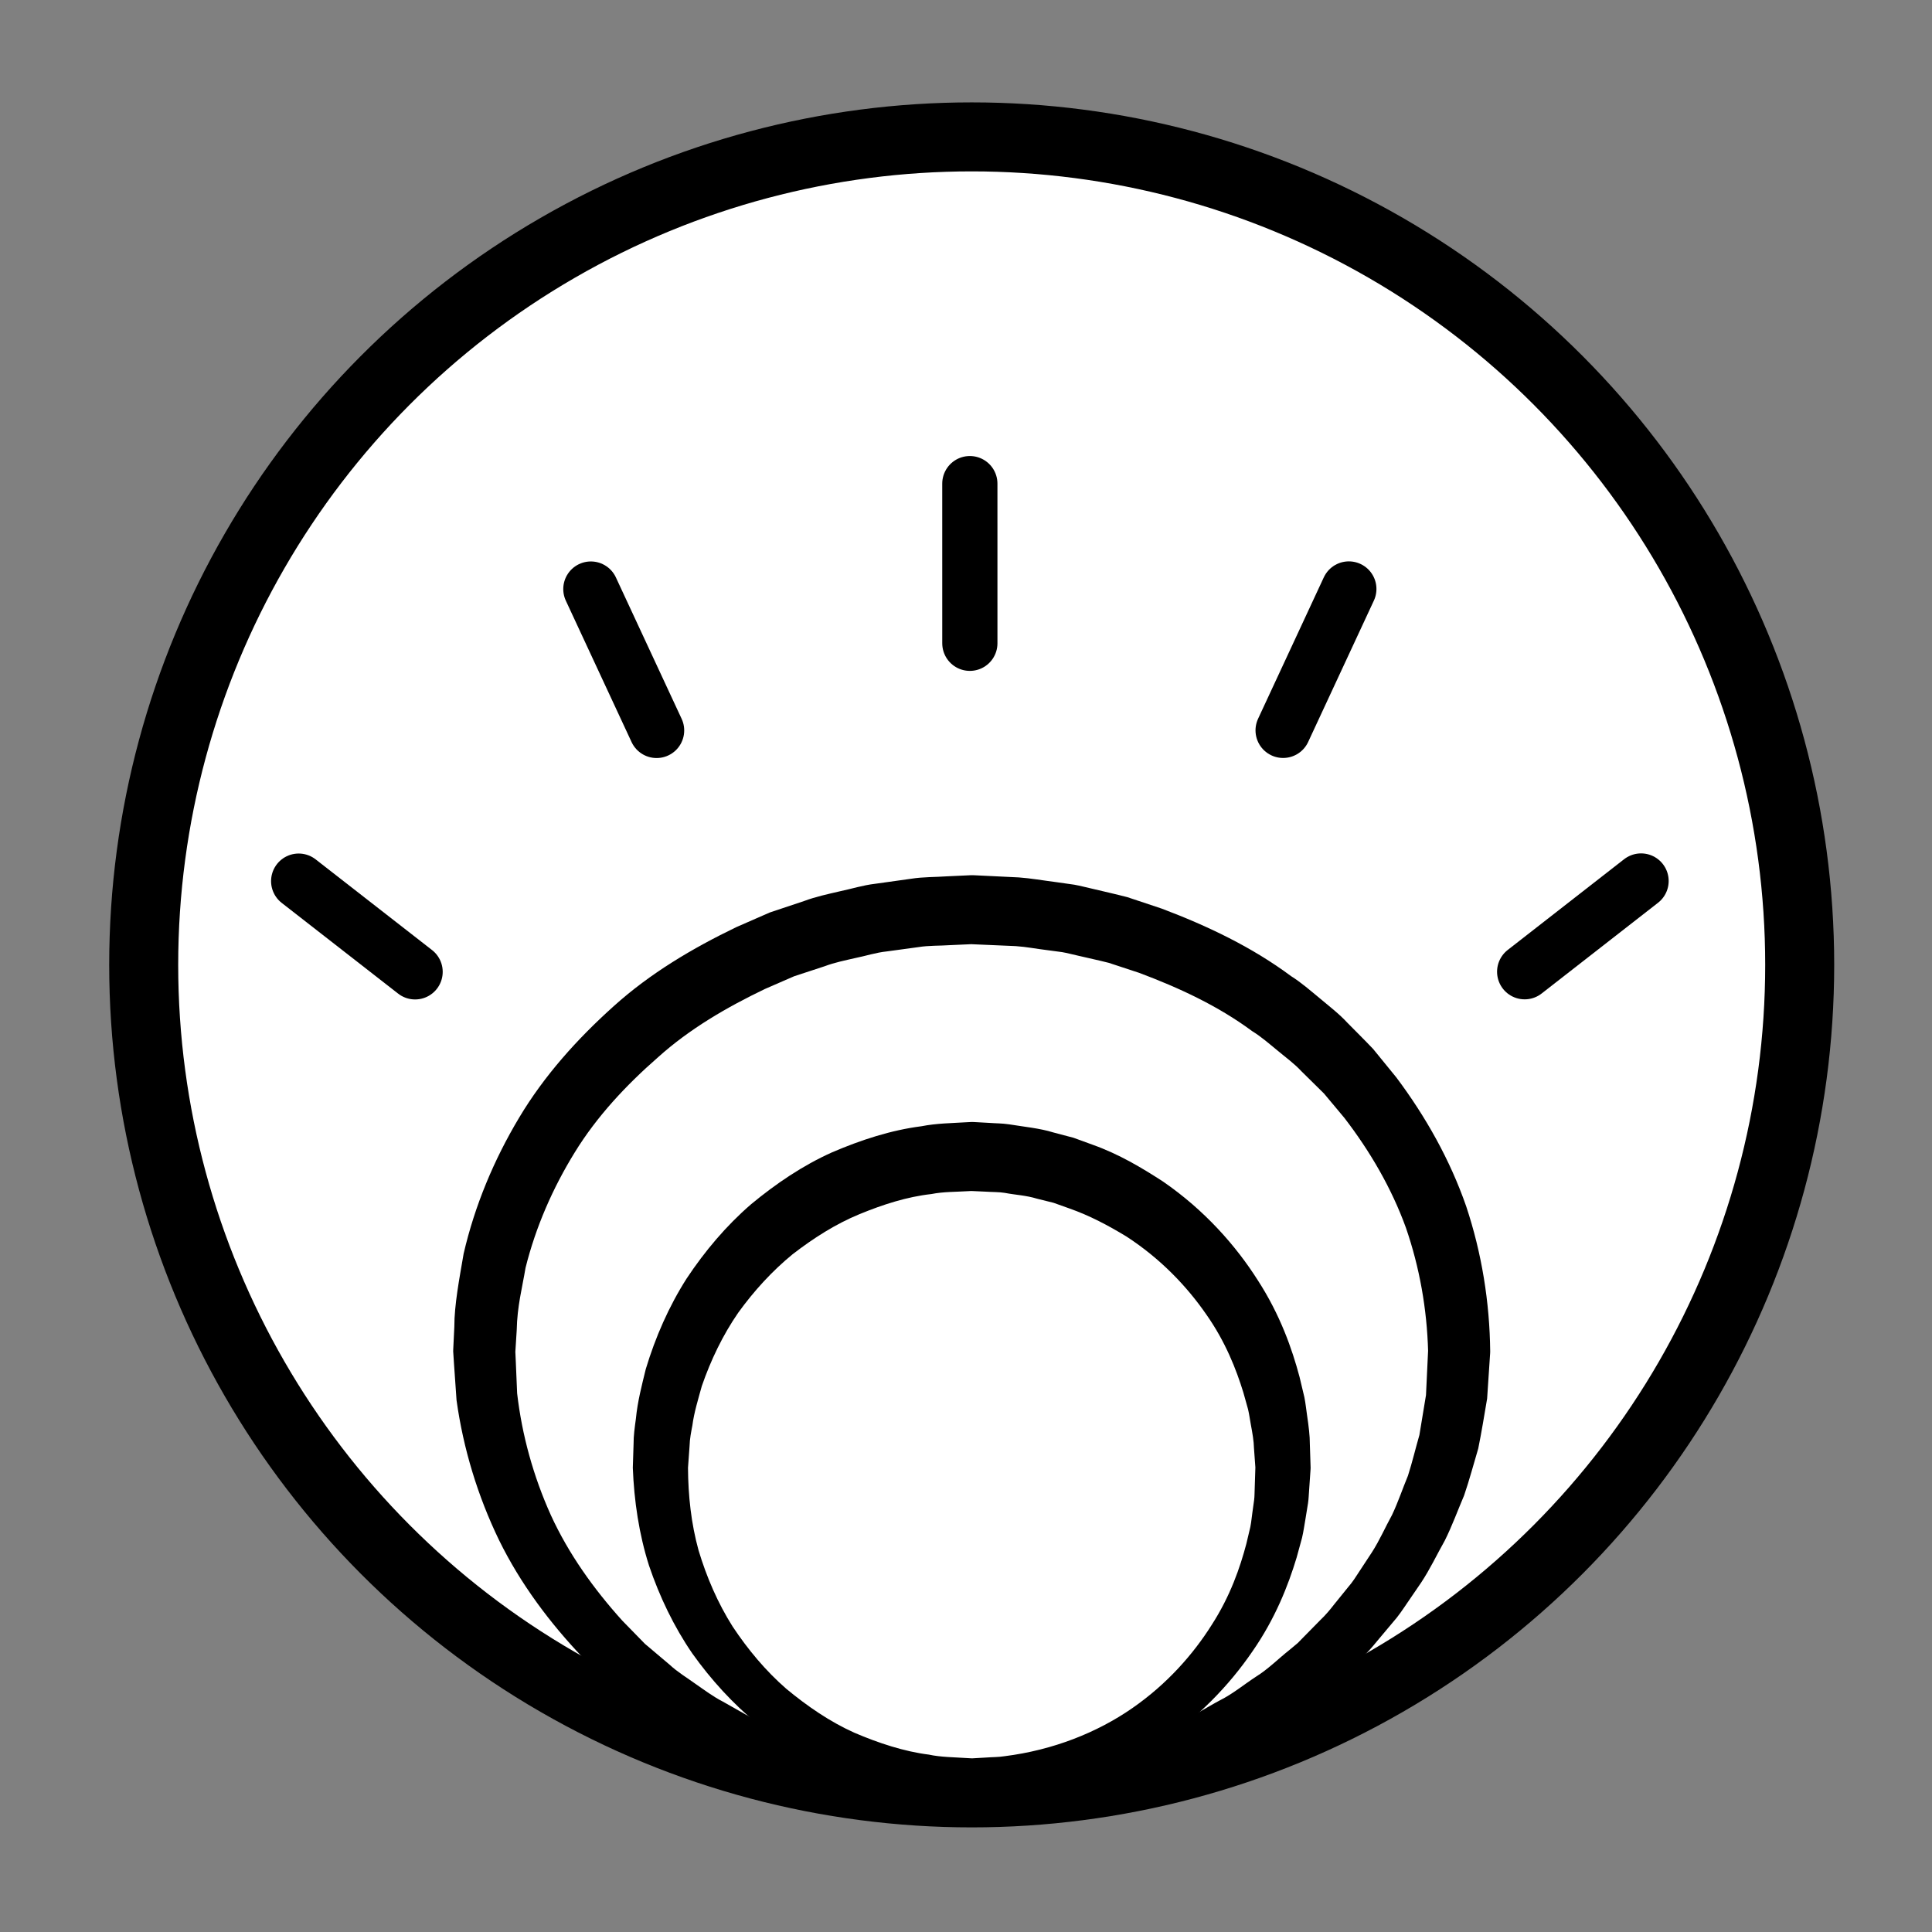 <?xml version="1.0" encoding="iso-8859-1"?>
<!-- Generator: Adobe Illustrator 19.2.0, SVG Export Plug-In . SVG Version: 6.00 Build 0)  -->
<!DOCTYPE svg PUBLIC "-//W3C//DTD SVG 1.1//EN" "http://www.w3.org/Graphics/SVG/1.1/DTD/svg11.dtd">
<svg version="1.1" xmlns="http://www.w3.org/2000/svg" xmlns:xlink="http://www.w3.org/1999/xlink" x="0px" y="0px"
	 viewBox="0 0 140 140" style="enable-background:new 0 0 140 140;" xml:space="preserve">
<rect x="0" y="0" width="140" height="140" fill="#808080" stroke="none"/>
<g id="pilin">
	<g id="pilin_1_">
		<circle style="fill:#FFFFFF;stroke:#000000;stroke-width:5;stroke-miterlimit:10;" cx="70.413" cy="69.919" r="60"/>
		<g>
			<ellipse style="fill:#FFFFFF;" cx="70.413" cy="97.919" rx="35.322" ry="32"/>
			<path d="M107.982,98.044l-0.219,3.302c-0.206,1.208-0.401,2.429-0.644,3.62c-0.34,1.134-0.64,2.282-1.024,3.398
				c-0.464,1.086-0.867,2.201-1.392,3.255c-0.579,1.025-1.08,2.099-1.732,3.076l-0.994,1.455c-0.331,0.485-0.653,0.977-1.047,1.412
				l-1.13,1.346c-0.369,0.455-0.754,0.895-1.186,1.291l-1.252,1.226l-0.627,0.611l-0.679,0.551
				c-0.923,0.711-1.772,1.522-2.769,2.127c-0.982,0.622-1.903,1.345-2.95,1.854c-1.034,0.526-2.014,1.163-3.102,1.574l-1.599,0.681
				l-0.8,0.339l-0.826,0.267l-1.652,0.531c-0.549,0.184-1.1,0.356-1.669,0.465c-1.131,0.232-2.246,0.553-3.39,0.704
				c-1.145,0.137-2.286,0.325-3.433,0.413l-3.452,0.126l-0.069-0.252l-2.479-0.067c-0.416-0.016-0.821-0.013-1.245-0.043
				l-1.306-0.152c-0.866-0.114-1.754-0.184-2.606-0.341l-2.531-0.541c-3.333-0.863-6.638-2.024-9.635-3.794
				c-0.782-0.383-1.495-0.883-2.222-1.361c-0.718-0.49-1.476-0.927-2.136-1.501l-2.039-1.64l-1.881-1.828
				c-2.41-2.529-4.546-5.369-6.104-8.548c-1.538-3.181-2.587-6.606-3.078-10.134l-0.186-2.66l-0.043-0.666l-0.011-0.167
				l-0.003-0.042l0.004-0.165l0.004-0.077l0.015-0.31l0.06-1.238c-0.004-1.57,0.367-3.508,0.674-5.296
				c0.806-3.479,2.194-6.8,4.02-9.852c1.828-3.062,4.23-5.725,6.86-8.085c2.637-2.378,5.71-4.196,8.879-5.724l2.424-1.061
				l2.507-0.838c0.828-0.308,1.69-0.492,2.547-0.692c0.861-0.18,1.706-0.45,2.581-0.55l2.614-0.366
				c0.87-0.139,1.753-0.114,2.629-0.177l1.317-0.061l0.329-0.015l0.082-0.004l0.194,0.004l0.155,0.007l0.619,0.03l2.476,0.12
				c0.844,0.059,1.781,0.224,2.667,0.336l1.346,0.191c0.441,0.078,0.861,0.194,1.292,0.289c0.856,0.205,1.716,0.394,2.567,0.618
				l2.507,0.836c3.287,1.243,6.507,2.772,9.35,4.886c0.749,0.471,1.414,1.059,2.097,1.62c0.677,0.57,1.383,1.106,1.984,1.76
				c0.622,0.631,1.253,1.253,1.862,1.895l1.682,2.063c2.127,2.838,3.891,5.97,5.063,9.343c1.126,3.386,1.701,6.938,1.738,10.499
				L107.982,98.044z M103.486,97.919c-0.083-3.056-0.616-6.078-1.611-8.96c-1.042-2.869-2.596-5.533-4.459-7.956l-1.474-1.762
				l-1.638-1.616c-0.522-0.564-1.152-1.013-1.739-1.507c-0.596-0.484-1.171-0.997-1.83-1.399c-2.477-1.835-5.309-3.145-8.189-4.224
				l-2.2-0.724c-0.748-0.19-1.506-0.349-2.257-0.527c-0.376-0.081-0.754-0.187-1.127-0.25l-1.11-0.148
				c-0.754-0.089-1.446-0.232-2.25-0.287l-2.477-0.107l-0.619-0.027l-0.155-0.007l-0.039-0.002
				c-0.038-0.002,0.192,0.005,0.078,0.003l-0.072,0.003l-0.29,0.013l-1.16,0.052c-0.771,0.055-1.552,0.019-2.316,0.144l-2.298,0.313
				c-0.771,0.079-1.51,0.325-2.267,0.477c-0.753,0.173-1.512,0.325-2.236,0.598l-2.2,0.722l-2.121,0.923
				c-2.769,1.329-5.465,2.894-7.75,4.952c-2.304,2.013-4.424,4.277-6.027,6.883c-1.602,2.598-2.833,5.415-3.571,8.375
				c-0.244,1.466-0.604,2.771-0.639,4.518l-0.078,1.237l-0.02,0.309l-0.005,0.077c-0.004,0.125,0.002-0.127,0.002-0.088l0.002,0.036
				l0.007,0.143l0.026,0.572l0.097,2.29c0.352,3.038,1.178,6.015,2.443,8.823c1.285,2.805,3.105,5.351,5.186,7.655l1.632,1.672
				l1.789,1.512c0.574,0.534,1.25,0.937,1.884,1.395c0.643,0.446,1.271,0.918,1.971,1.278l2.05,1.159l2.15,0.971
				c0.705,0.355,1.464,0.574,2.204,0.846c0.748,0.246,1.474,0.571,2.25,0.73l2.299,0.584c0.766,0.171,1.53,0.254,2.296,0.389
				l1.15,0.187c0.398,0.045,0.821,0.058,1.23,0.089l2.475,0.16l-0.069-0.252l3.153-0.176c1.046-0.101,2.081-0.296,3.121-0.436
				c1.039-0.154,2.044-0.473,3.067-0.698c0.515-0.105,1.011-0.273,1.504-0.45l1.486-0.509l0.743-0.253l0.715-0.322l1.431-0.641
				c0.976-0.383,1.841-0.983,2.763-1.468c0.935-0.469,1.741-1.143,2.611-1.711c0.887-0.551,1.62-1.3,2.434-1.943l0.597-0.499
				l0.544-0.555l1.089-1.107c0.378-0.355,0.709-0.752,1.025-1.161l0.974-1.204c0.344-0.387,0.614-0.827,0.895-1.258l0.847-1.29
				c0.558-0.864,0.965-1.812,1.46-2.709c0.439-0.925,0.762-1.9,1.154-2.843c0.311-0.972,0.545-1.967,0.828-2.946l0.478-2.894
				l0.156-3.299L103.486,97.919z"/>
		</g>
		<g>
			<path d="M94.968,106.462c0,0-0.038,0.552-0.109,1.588c-0.025,0.267-0.022,0.53-0.076,0.884c-0.058,0.356-0.121,0.744-0.189,1.164
				c-0.075,0.415-0.134,0.878-0.244,1.339c-0.124,0.451-0.255,0.931-0.394,1.438c-0.605,2.002-1.541,4.41-3.209,6.805
				c-1.641,2.394-3.922,4.826-6.908,6.771c-2.994,1.91-6.66,3.357-10.701,3.817c-0.502,0.075-1.015,0.063-1.528,0.098l-0.772,0.034
				l-0.388,0.017l-0.443-0.015c-0.986-0.058-1.921-0.038-3.05-0.241c-2.207-0.259-4.247-0.915-6.308-1.77
				c-2.052-0.856-3.974-2.076-5.777-3.487c-1.772-1.457-3.349-3.184-4.712-5.098c-1.33-1.94-2.364-4.097-3.131-6.361
				c-0.725-2.283-1.08-4.677-1.173-7.084l0.056-1.761c-0.006-0.525,0.081-1.16,0.166-1.787c0.124-1.277,0.432-2.433,0.718-3.606
				c0.696-2.311,1.671-4.536,2.96-6.56c1.324-1.995,2.873-3.828,4.659-5.373c1.813-1.503,3.763-2.822,5.868-3.766
				c2.11-0.906,4.289-1.615,6.491-1.896c1.092-0.216,2.191-0.222,3.272-0.29l0.203-0.01l0.101-0.005l0.051-0.003l0.173,0.004
				l0.364,0.02l0.724,0.04c0.499,0.039,0.921,0.026,1.473,0.108c1.082,0.177,2.22,0.283,3.18,0.582
				c0.496,0.131,0.988,0.261,1.477,0.39c0.474,0.173,0.945,0.345,1.412,0.515c1.875,0.668,3.535,1.659,5.072,2.656
				c3.031,2.088,5.287,4.661,6.873,7.16c1.616,2.497,2.481,4.969,3.023,7.008c0.123,0.515,0.239,1.003,0.348,1.462
				c0.093,0.462,0.133,0.903,0.195,1.309c0.12,0.813,0.205,1.505,0.201,2.072c0.037,1.129,0.056,1.731,0.056,1.731L94.968,106.462z
				 M90.971,106.361c0,0-0.036-0.504-0.105-1.448c-0.009-0.474-0.106-1.049-0.232-1.721c-0.064-0.335-0.106-0.701-0.198-1.081
				c-0.106-0.377-0.218-0.777-0.336-1.2c-0.513-1.669-1.292-3.68-2.697-5.675c-1.379-1.995-3.292-4.024-5.789-5.642
				c-1.27-0.769-2.633-1.504-4.139-2.031c-0.375-0.134-0.753-0.269-1.135-0.405c-0.393-0.098-0.789-0.196-1.188-0.295
				c-0.812-0.249-1.561-0.272-2.351-0.424c-0.387-0.067-0.929-0.056-1.391-0.088l-0.725-0.033l-0.364-0.016
				c-0.128-0.003,0.122,0.002,0.082,0.002l-0.041,0.002l-0.081,0.004l-0.163,0.008c-0.867,0.055-1.753,0.033-2.627,0.207
				c-1.771,0.197-3.516,0.761-5.22,1.462c-1.713,0.706-3.315,1.727-4.829,2.895c-1.483,1.214-2.803,2.656-3.952,4.248
				c-1.116,1.619-1.98,3.418-2.633,5.305c-0.266,0.962-0.566,1.935-0.686,2.863c-0.086,0.466-0.187,0.922-0.204,1.507l-0.112,1.556
				c0.012,2.02,0.228,4.044,0.769,5.996c0.582,1.933,1.387,3.801,2.462,5.503c1.11,1.674,2.402,3.221,3.899,4.524
				c1.524,1.26,3.154,2.381,4.92,3.174c1.753,0.753,3.637,1.37,5.403,1.588c0.837,0.187,1.888,0.191,2.849,0.256l0.183,0.01
				l0.091,0.005l0.046,0.003c0.032,0.002-0.115-0.005-0.033-0.003l0.34-0.02l0.676-0.039c0.448-0.036,0.899-0.024,1.337-0.097
				c3.525-0.443,6.718-1.722,9.252-3.481c2.542-1.761,4.43-3.931,5.754-6.031c1.354-2.097,2.061-4.172,2.512-5.879
				c0.102-0.431,0.199-0.839,0.29-1.223c0.076-0.38,0.099-0.726,0.149-1.051c0.045-0.324,0.087-0.624,0.125-0.898
				c0.038-0.277,0.027-0.597,0.042-0.847c0.033-1.037,0.051-1.591,0.051-1.591L90.971,106.361z"/>
		</g>
		<g>
			
				<line style="fill:none;stroke:#000000;stroke-width:4;stroke-linecap:round;stroke-linejoin:round;stroke-miterlimit:10;" x1="118.918" y1="63.84" x2="110.483" y2="70.416"/>
			
				<line style="fill:none;stroke:#000000;stroke-width:4;stroke-linecap:round;stroke-linejoin:round;stroke-miterlimit:10;" x1="97.742" y1="42.679" x2="92.979" y2="52.925"/>
			
				<line style="fill:none;stroke:#000000;stroke-width:4;stroke-linecap:round;stroke-linejoin:round;stroke-miterlimit:10;" x1="70.278" y1="35.045" x2="70.279" y2="46.615"/>
			
				<line style="fill:none;stroke:#000000;stroke-width:4;stroke-linecap:round;stroke-linejoin:round;stroke-miterlimit:10;" x1="42.816" y1="42.685" x2="47.58" y2="52.93"/>
			
				<line style="fill:none;stroke:#000000;stroke-width:4;stroke-linecap:round;stroke-linejoin:round;stroke-miterlimit:10;" x1="21.643" y1="63.85" x2="30.08" y2="70.424"/>
		</g>
	</g>
</g>
<g id="Layer_1">
</g>
</svg>
